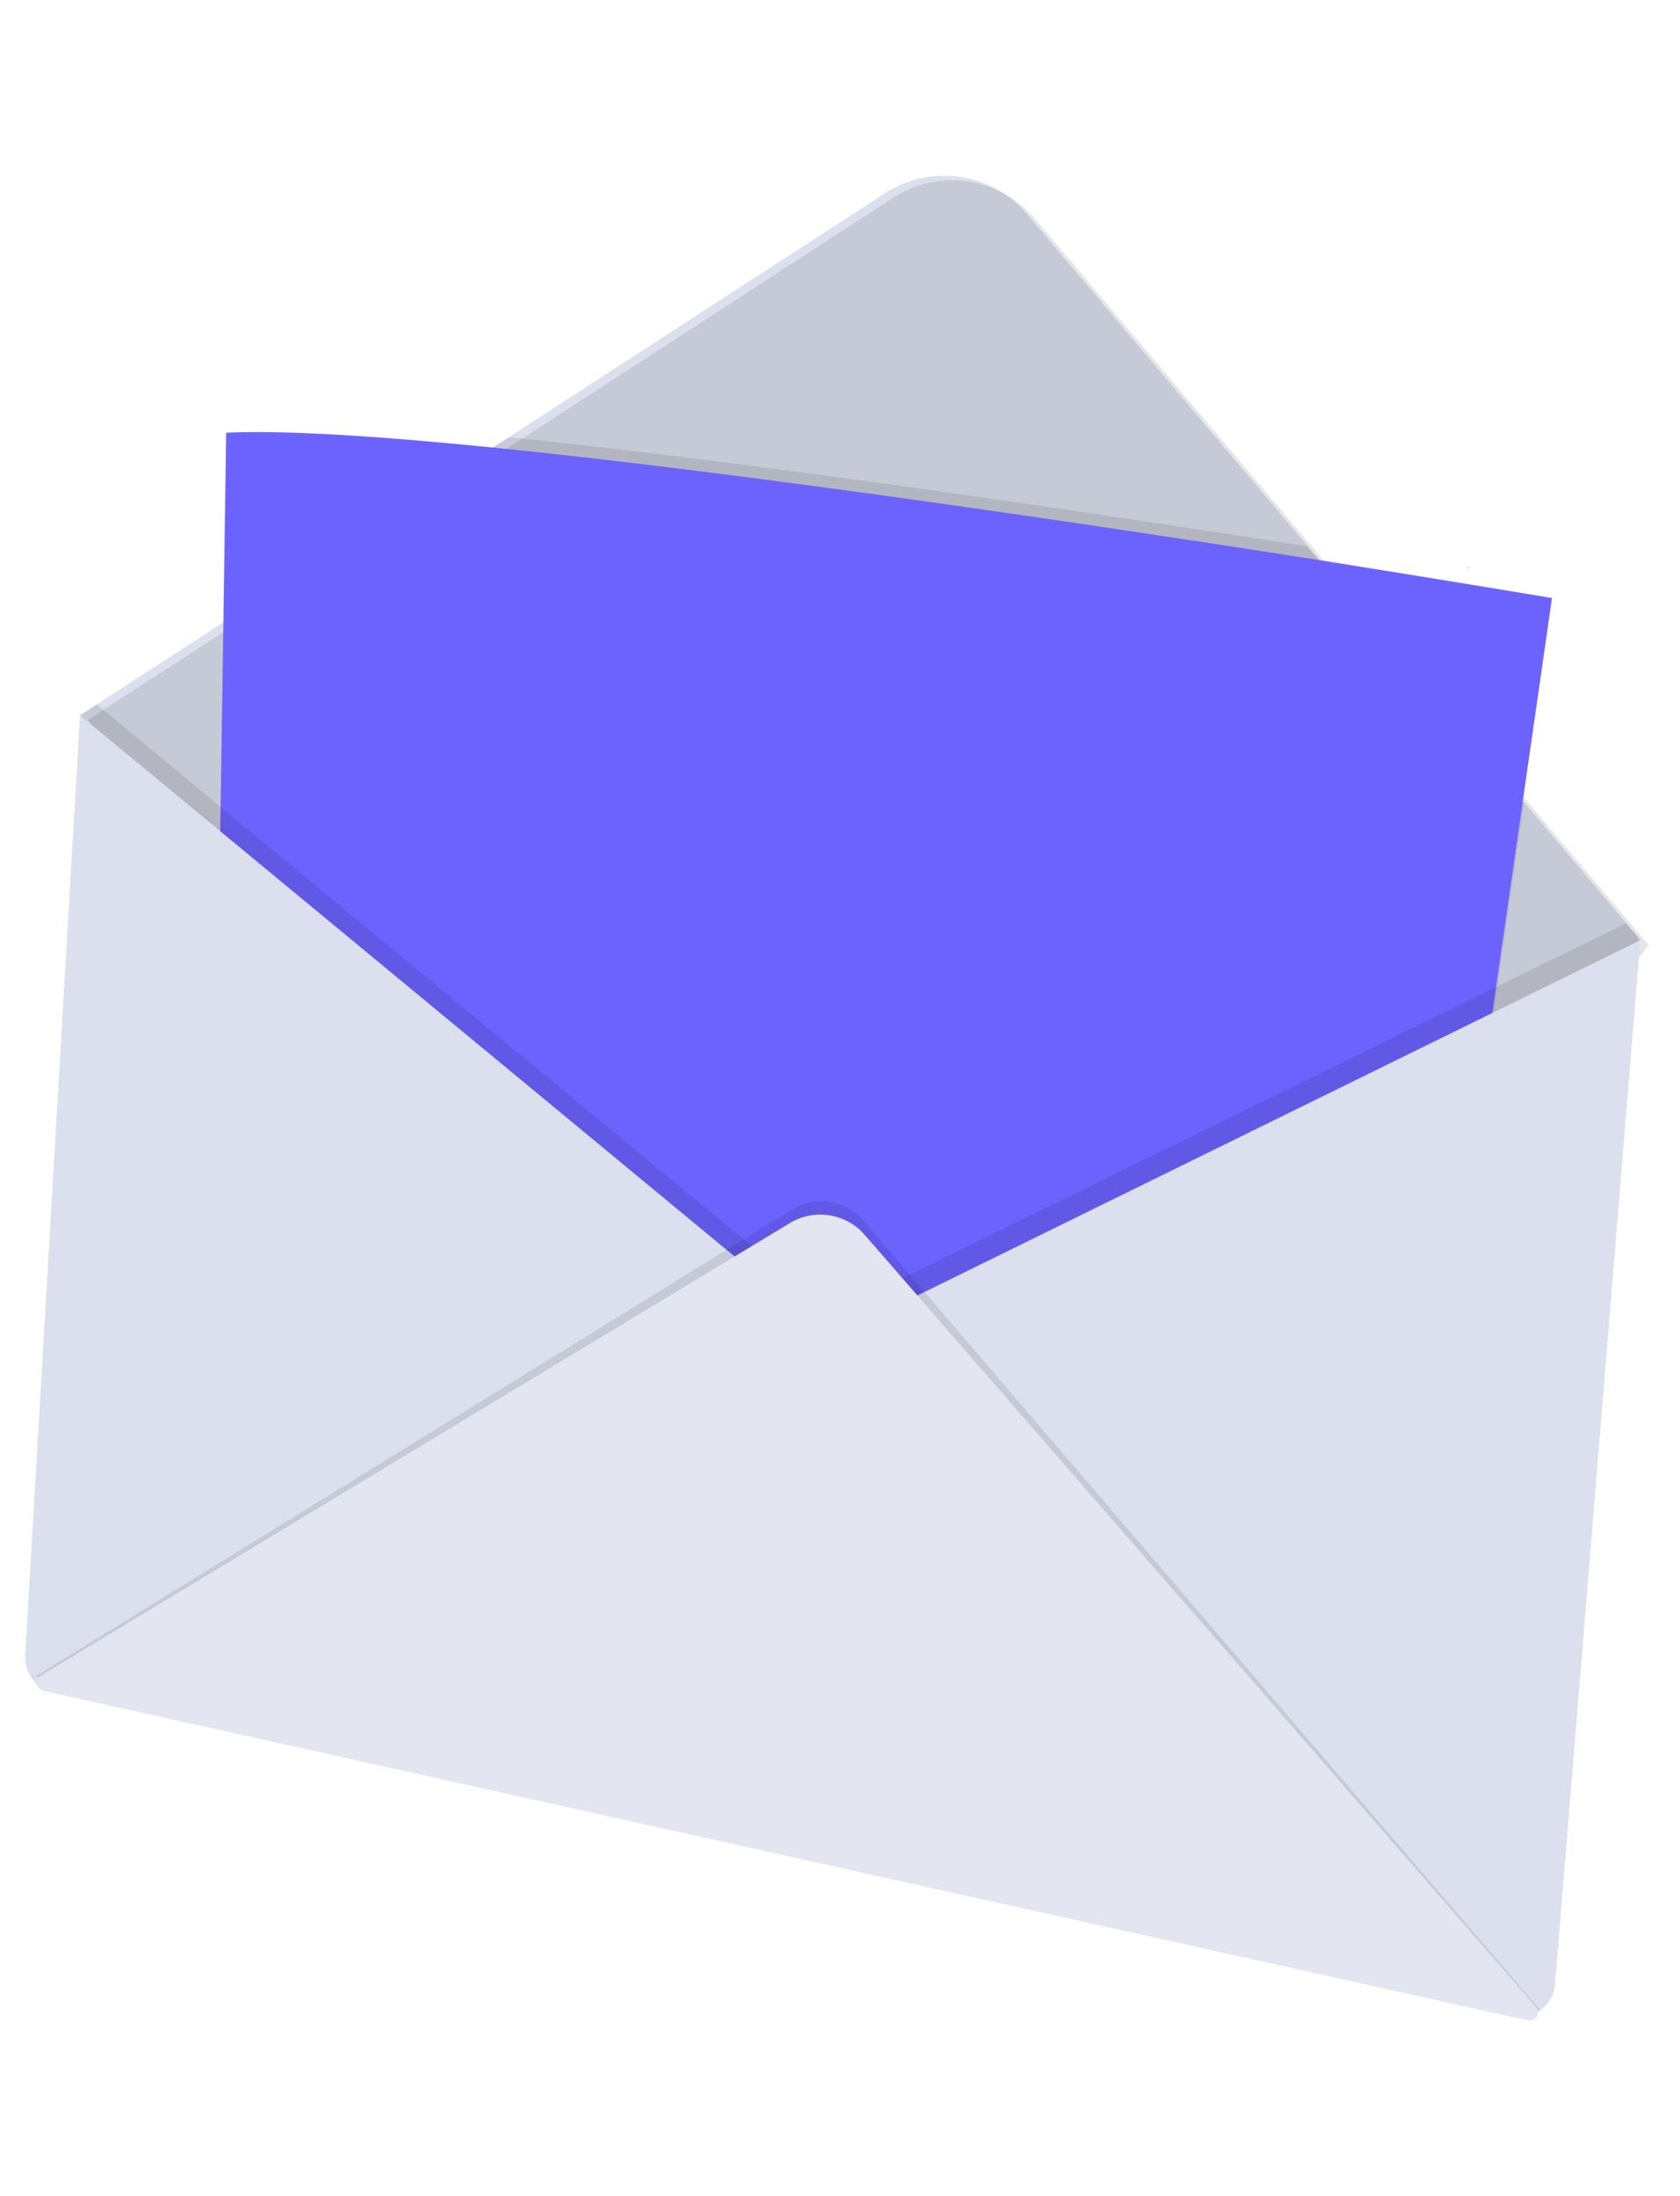 <?xml version="1.0" encoding="utf-8"?>
<!-- Generator: Adobe Illustrator 24.1.0, SVG Export Plug-In . SVG Version: 6.00 Build 0)  -->
<svg version="1.1" id="_x39_4c1f45f-2d92-458e-bbfe-f6c69da92e14"
	 xmlns="http://www.w3.org/2000/svg" xmlns:xlink="http://www.w3.org/1999/xlink" x="0px" y="0px" viewBox="0 0 546 713.6"
	 style="enable-background:new 0 0 546 713.6;" xml:space="preserve">
<style type="text/css">
	.st0{fill:#E6E8EC;}
	.st1{fill:#DCDFED;}
	.st2{opacity:0.1;enable-background:new    ;}
	.st3{fill:#6C63FF;}
	.st4{fill:#E3E5F1;}
</style>
<g>
	<circle class="st0" cx="477.3" cy="184.4" r="0.4"/>
	<path class="st1" d="M287.6,62.8L26,232.4l170.7,307.8c1.6,2.9,4.4,5,7.6,5.8l154.6,37.7c5.5,1.3,11.1-1.3,13.5-6.4L449.2,418
		l84.1-112.4l-199.5-236C322.3,56,302.5,53.1,287.6,62.8z"/>
	<path class="st2" d="M535.9,306.9l-0.7,1l-49.2,65.8L485,375l-33.2,44.4l-65.6,136.3l-1.8,3.8l-9.3,19.2c-2.4,5.1-8.1,7.7-13.6,6.4
		l-154.6-37.7c-3.2-0.8-6-2.9-7.6-5.8l-14.9-26.8l-2.7-4.8L74.5,316.3l-0.9-1.6l-44.9-80.9l5.4-3.5l41.1-26.6l1-0.6l86.5-56.1
		l5.5-3.5l122-79.2c14.9-9.7,34.7-6.8,46.2,6.8l91,107.7l4,4.8l66,78.1l0.4,0.4l33.2,39.3l4.2,5L535.9,306.9z"/>
	<path class="st2" d="M495.3,260.7l-8.1,56l-2.4,16.9l-1.4,36l-0.1,2.8L476,560.5c-0.3,6.6-5.8,11.7-12.4,11.4
		c-0.7,0-1.4-0.1-2.1-0.3l-77.9-17.4l-0.8-0.2l-199.9-44.6l-3.7-0.8L69.3,484.1L71.8,315l0.1-5.6l0.8-51.2l0.8-56.5l86.5-56.1
		l5.5-3.5c80.3,8.2,187,24.1,259.3,35.4l4,4.8l66,78.1L495.3,260.7z"/>
	<path class="st3" d="M504.4,194.3l-9.5,66l-8.7,60.4l-2.4,16.9l-1.4,36L475,564.5c-0.3,6.6-5.8,11.7-12.4,11.4
		c-0.7,0-1.4-0.1-2.1-0.3l-78.8-17.6l-199.9-44.6L68.3,488.1l2.6-174.8l0.8-51.2l0.9-59.9l0.9-61.6c18.8-0.9,49.7,1.1,86.6,4.8
		c82.6,8.3,195.2,25.1,268.8,36.6C473.9,189.2,504.4,194.3,504.4,194.3z"/>
	<path class="st2" d="M528.5,300l-42.3,20.7L270.5,426.5L71.7,262.2l-40.2-33.3l-5.4,3.5l44.9,80.9l-2.6,174.8l113.6,25.4l14.8,26.8
		c1.6,2.9,4.4,5,7.6,5.8l154.6,37.7c5.5,1.3,11.1-1.4,13.5-6.4l9.3-19.2l78.8,17.6c6.4,1.4,12.8-2.6,14.2-9.1
		c0.2-0.7,0.2-1.4,0.3-2.1l7.3-190.9l50.1-67l0.1-1.7L528.5,300z"/>
	<path class="st1" d="M26,232.4L8.2,537.8c-0.3,5.8,3.6,11.1,9.3,12.3L491,655.2c6.4,1.4,12.8-2.7,14.2-9.1c0.1-0.5,0.2-1,0.2-1.6
		l27.7-339L270.5,434.5L26,232.4z"/>
	<path class="st2" d="M11.5,544.7l246-151.8c7.5-4.6,17.2-3,23,3.6l220.2,256.8c0.8,0.9,1.2,0.3,0,0L11.5,544.7
		C10.1,544.4,10.2,545.5,11.5,544.7z"/>
	<path class="st4" d="M13.2,544.5l243.5-147.1c7.9-4.8,18.2-3.2,24.3,3.8l218.2,250.9c1,1.1,0.8,2.8-0.3,3.7
		c-0.6,0.5-1.5,0.8-2.3,0.6L14,549.3c-1.4-0.3-2.3-1.7-2-3.1C12.2,545.5,12.6,544.9,13.2,544.5z"/>
</g>
</svg>
